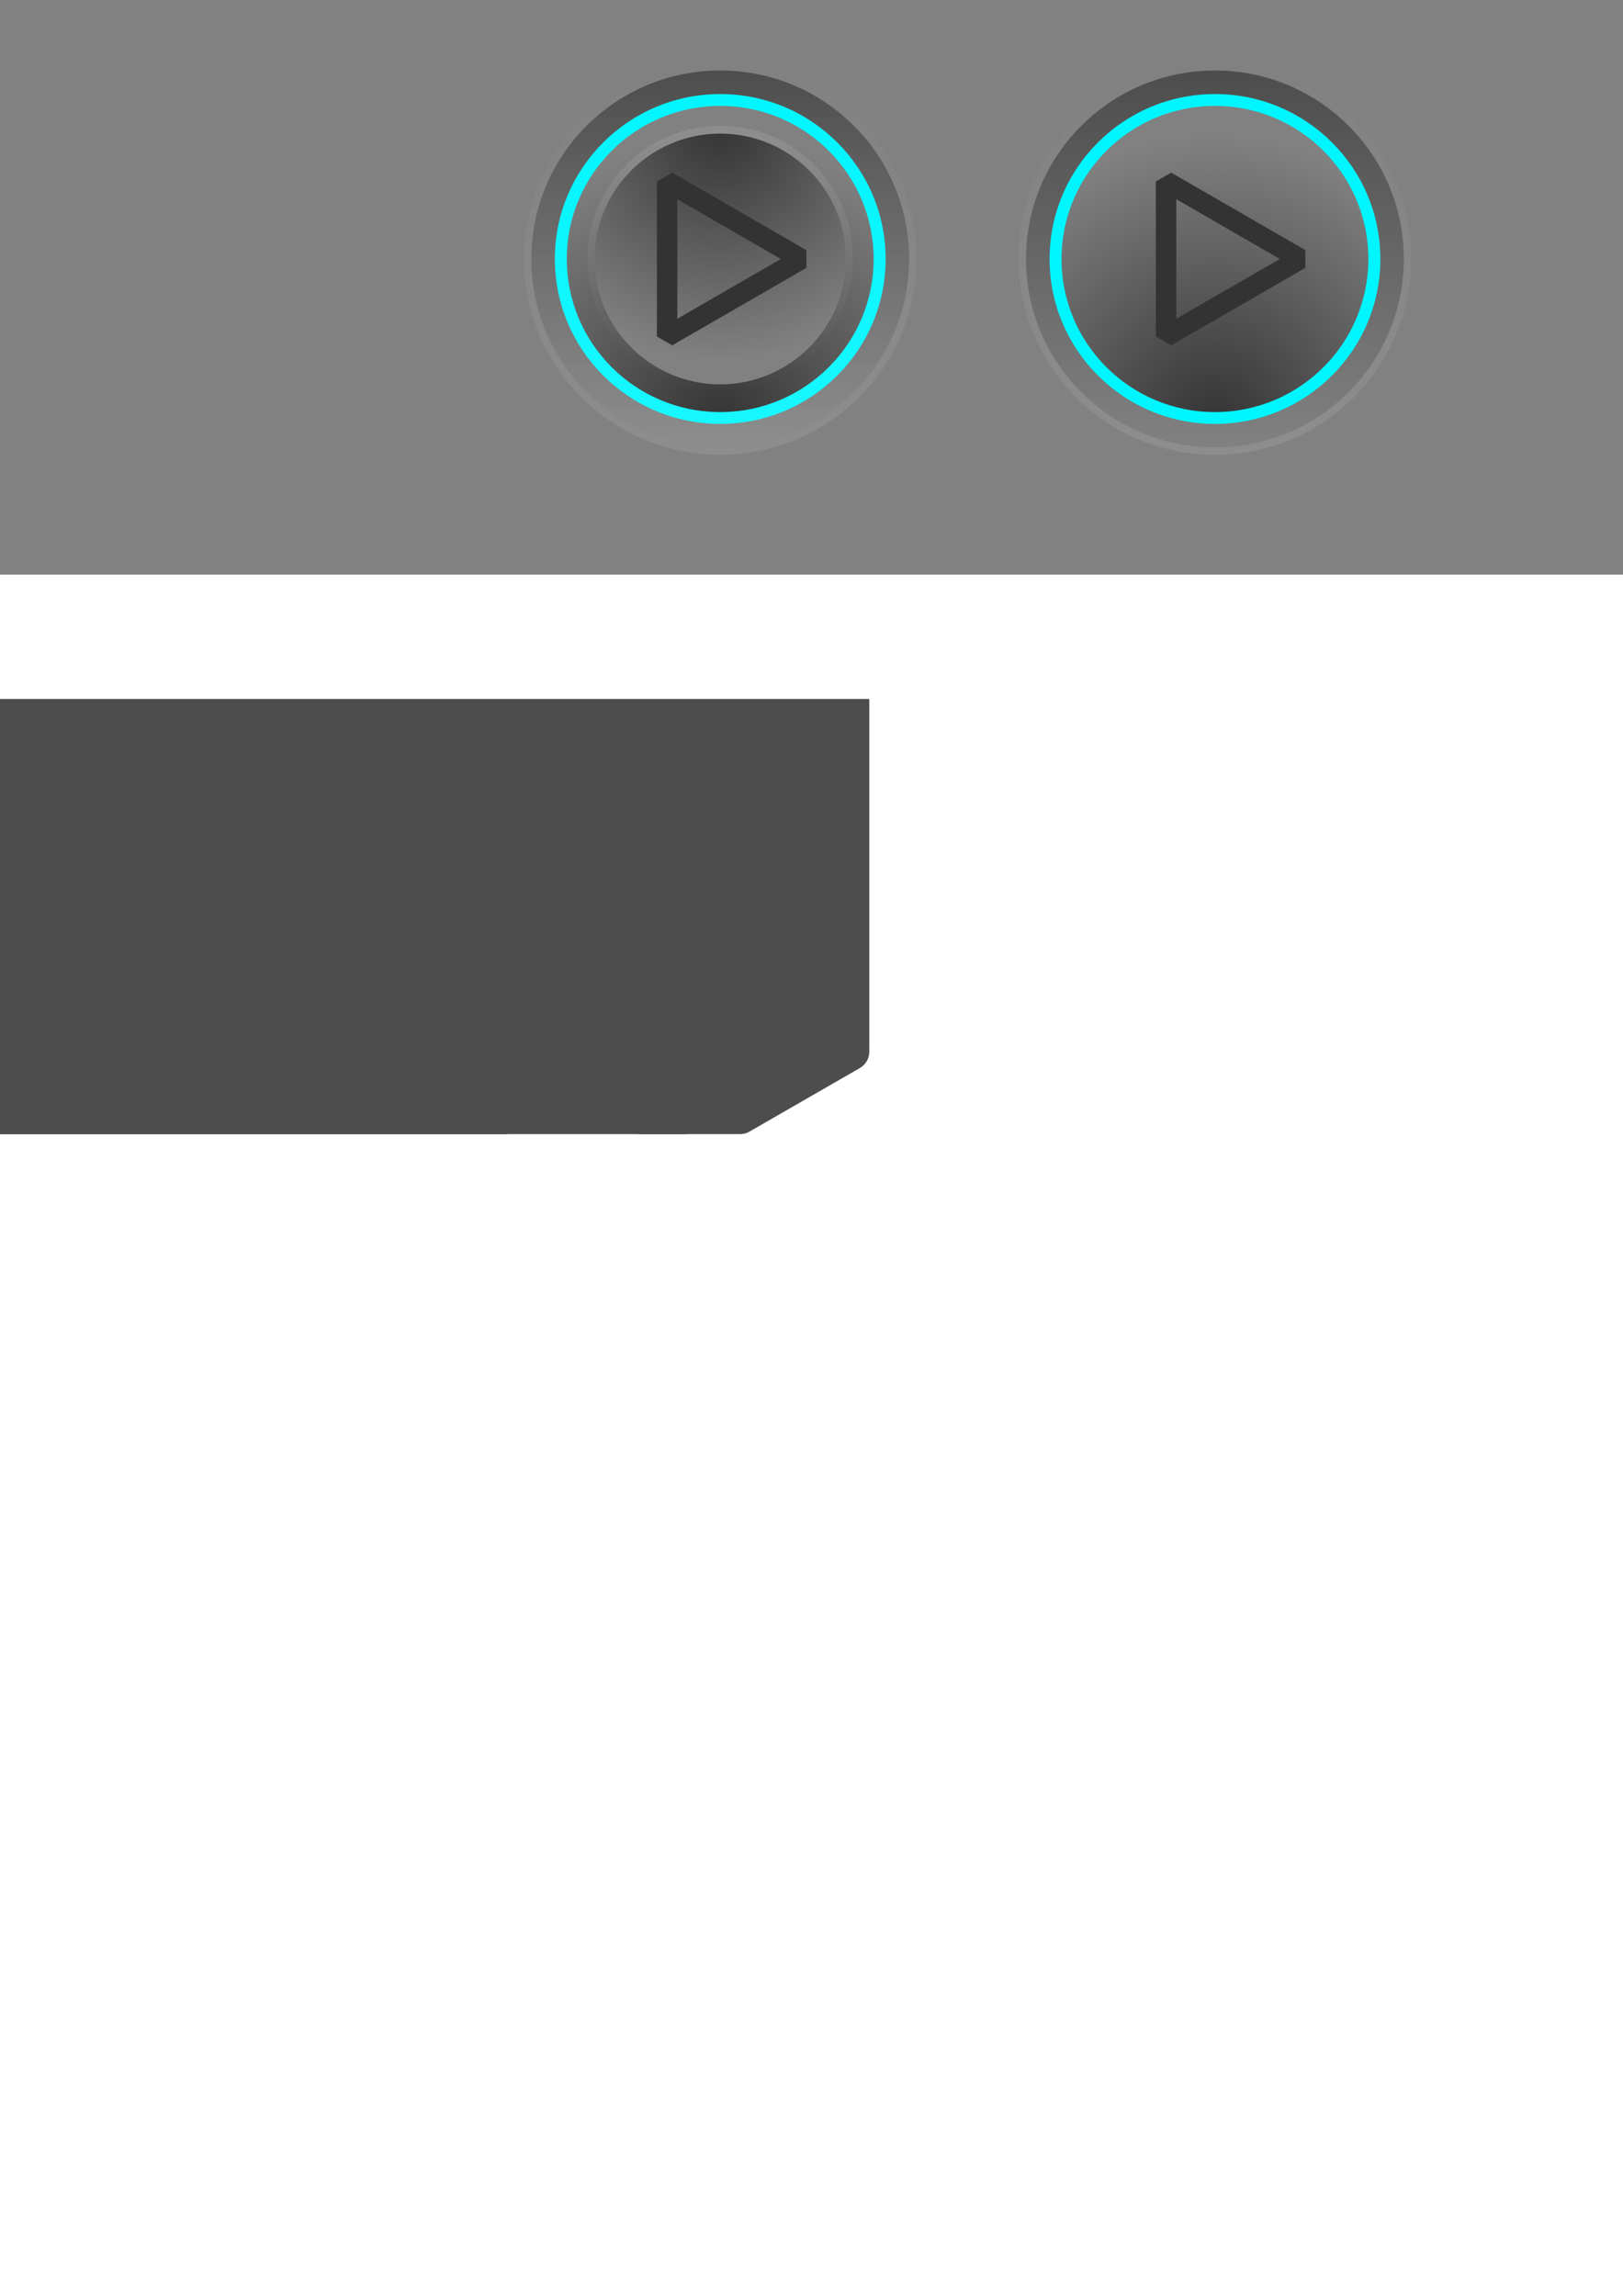 <?xml version="1.0" encoding="UTF-8" standalone="no"?>
<!-- Created with Inkscape (http://www.inkscape.org/) -->

<svg
   xmlns:dc="http://purl.org/dc/elements/1.1/"
   xmlns:cc="http://creativecommons.org/ns#"
   xmlns:rdf="http://www.w3.org/1999/02/22-rdf-syntax-ns#"
   xmlns:svg="http://www.w3.org/2000/svg"
   xmlns="http://www.w3.org/2000/svg"
   xmlns:xlink="http://www.w3.org/1999/xlink"
   xmlns:sodipodi="http://sodipodi.sourceforge.net/DTD/sodipodi-0.dtd"
   xmlns:inkscape="http://www.inkscape.org/namespaces/inkscape"
   width="793.701"
   height="1122.52"
   viewBox="0 0 210 297"
   version="1.1"
   id="svg8"
   inkscape:version="0.92.1 r15371"
   sodipodi:docname="art.svg">
  <defs
     id="defs2">
    <linearGradient
       inkscape:collect="always"
       id="linearGradient5486">
      <stop
         style="stop-color:#00f6ff;stop-opacity:1"
         offset="0"
         id="stop5482" />
      <stop
         style="stop-color:#47b6ba;stop-opacity:1"
         offset="1"
         id="stop5484" />
    </linearGradient>
    <linearGradient
       id="linearGradient5388"
       inkscape:collect="always">
      <stop
         id="stop5384"
         offset="0"
         style="stop-color:#333333;stop-opacity:1" />
      <stop
         id="stop5386"
         offset="1"
         style="stop-color:#818181;stop-opacity:1" />
    </linearGradient>
    <linearGradient
       inkscape:collect="always"
       id="linearGradient4938">
      <stop
         style="stop-color:#ffffff;stop-opacity:1;"
         offset="0"
         id="stop4934" />
      <stop
         style="stop-color:#ffffff;stop-opacity:0;"
         offset="1"
         id="stop4936" />
    </linearGradient>
    <linearGradient
       inkscape:collect="always"
       id="linearGradient4922">
      <stop
         style="stop-color:#818181;stop-opacity:1"
         offset="0"
         id="stop4918" />
      <stop
         style="stop-color:#4d4d4d;stop-opacity:1"
         offset="1"
         id="stop4920" />
    </linearGradient>
    <linearGradient
       inkscape:collect="always"
       id="linearGradient4860-3">
      <stop
         style="stop-color:#f2f2f2;stop-opacity:1;"
         offset="0"
         id="stop4856" />
      <stop
         style="stop-color:#f2f2f2;stop-opacity:0;"
         offset="1"
         id="stop4858" />
    </linearGradient>
    <linearGradient
       inkscape:collect="always"
       id="Button_top-7-5">
      <stop
         style="stop-color:#818181;stop-opacity:1;"
         offset="0"
         id="stop4811" />
      <stop
         style="stop-color:#818181;stop-opacity:0;"
         offset="1"
         id="stop4813" />
    </linearGradient>
    <filter
       inkscape:collect="always"
       style="color-interpolation-filters:sRGB"
       id="filter5316"
       x="-0.125"
       width="1.25"
       y="-0.115"
       height="1.231">
      <feGaussianBlur
         inkscape:collect="always"
         stdDeviation="0.895"
         id="feGaussianBlur5318" />
    </filter>
    <linearGradient
       inkscape:collect="always"
       xlink:href="#linearGradient4860-3"
       id="linearGradient4862"
       x1="-205.41"
       y1="20.353"
       x2="-188.67"
       y2="20.353"
       gradientUnits="userSpaceOnUse"
       gradientTransform="translate(17.149,-7.45)" />
    <linearGradient
       inkscape:collect="always"
       xlink:href="#Button_top-7-5"
       id="linearGradient4872"
       gradientUnits="userSpaceOnUse"
       x1="-87.049"
       y1="43"
       x2="-87.049"
       y2="16.542"
       gradientTransform="translate(-27.13,-18.415)" />
    <linearGradient
       inkscape:collect="always"
       xlink:href="#linearGradient4922"
       id="linearGradient4924"
       x1="-23.259"
       y1="33.443"
       x2="27.541"
       y2="33.443"
       gradientUnits="userSpaceOnUse"
       gradientTransform="matrix(0.96,0,0,0.962,-35.56,61.005)" />
    <linearGradient
       inkscape:collect="always"
       xlink:href="#linearGradient4938"
       id="linearGradient4940"
       x1="-53.873"
       y1="6.117"
       x2="-0.957"
       y2="6.117"
       gradientUnits="userSpaceOnUse"
       gradientTransform="matrix(0.96,0,0,0.962,-7.125,87.303)" />
    <filter
       inkscape:collect="always"
       style="color-interpolation-filters:sRGB"
       id="filter5374"
       x="-0.036"
       width="1.072"
       y="-0.036"
       height="1.072">
      <feGaussianBlur
         inkscape:collect="always"
         stdDeviation="0.635"
         id="feGaussianBlur5376" />
    </filter>
    <radialGradient
       inkscape:collect="always"
       xlink:href="#linearGradient5388"
       id="radialGradient5382"
       cx="50.142"
       cy="6.117"
       fx="50.142"
       fy="6.117"
       r="20.629"
       gradientUnits="userSpaceOnUse"
       gradientTransform="matrix(1.83,0,0,1.733,-36.48,82.586)" />
    <radialGradient
       inkscape:collect="always"
       xlink:href="#linearGradient5388"
       id="radialGradient5392"
       gradientUnits="userSpaceOnUse"
       gradientTransform="matrix(1.498,0,0,1.42,-90.817,84.505)"
       cx="50.142"
       cy="6.117"
       fx="50.142"
       fy="6.117"
       r="20.629" />
    <linearGradient
       inkscape:collect="always"
       xlink:href="#linearGradient4938"
       id="linearGradient5400"
       gradientUnits="userSpaceOnUse"
       x1="-53.873"
       y1="6.117"
       x2="-0.957"
       y2="6.117"
       gradientTransform="matrix(0.649,0,0,0.651,51.238,89.209)" />
    <linearGradient
       inkscape:collect="always"
       xlink:href="#linearGradient4938"
       id="linearGradient5420"
       gradientUnits="userSpaceOnUse"
       gradientTransform="matrix(0.96,0,0,0.962,-7.125,151.315)"
       x1="-53.873"
       y1="6.117"
       x2="-0.957"
       y2="6.117" />
    <linearGradient
       inkscape:collect="always"
       xlink:href="#linearGradient4922"
       id="linearGradient5422"
       gradientUnits="userSpaceOnUse"
       gradientTransform="matrix(0.96,0,0,0.962,-35.56,125.017)"
       x1="-23.259"
       y1="33.443"
       x2="27.541"
       y2="33.443" />
    <radialGradient
       inkscape:collect="always"
       xlink:href="#linearGradient5388"
       id="radialGradient5424"
       gradientUnits="userSpaceOnUse"
       gradientTransform="matrix(1.83,0,0,1.733,-36.48,146.598)"
       cx="50.142"
       cy="6.117"
       fx="50.142"
       fy="6.117"
       r="20.629" />
    <linearGradient
       inkscape:collect="always"
       xlink:href="#linearGradient4938"
       id="linearGradient5466"
       gradientUnits="userSpaceOnUse"
       gradientTransform="matrix(0.96,0,0,0.962,62.255,87.303)"
       x1="-53.873"
       y1="6.117"
       x2="-0.957"
       y2="6.117" />
    <linearGradient
       inkscape:collect="always"
       xlink:href="#linearGradient4922"
       id="linearGradient5468"
       gradientUnits="userSpaceOnUse"
       gradientTransform="matrix(0.96,0,0,0.962,33.819,61.005)"
       x1="-23.259"
       y1="33.443"
       x2="27.541"
       y2="33.443" />
    <radialGradient
       inkscape:collect="always"
       xlink:href="#linearGradient5388"
       id="radialGradient5470"
       gradientUnits="userSpaceOnUse"
       gradientTransform="matrix(1.83,0,0,1.733,-105.859,82.586)"
       cx="50.142"
       cy="6.117"
       fx="50.142"
       fy="6.117"
       r="20.629" />
    <linearGradient
       inkscape:collect="always"
       xlink:href="#linearGradient4938"
       id="linearGradient5472"
       gradientUnits="userSpaceOnUse"
       gradientTransform="matrix(0.649,0,0,0.651,-18.141,89.209)"
       x1="-53.873"
       y1="6.117"
       x2="-0.957"
       y2="6.117" />
    <radialGradient
       inkscape:collect="always"
       xlink:href="#linearGradient5388"
       id="radialGradient5474"
       gradientUnits="userSpaceOnUse"
       gradientTransform="matrix(1.498,0,0,1.42,-21.438,84.505)"
       cx="50.142"
       cy="6.117"
       fx="50.142"
       fy="6.117"
       r="20.629" />
    <linearGradient
       inkscape:collect="always"
       xlink:href="#linearGradient5486"
       id="linearGradient5488"
       x1="93.189"
       y1="-10.536"
       x2="93.189"
       y2="-61.336"
       gradientUnits="userSpaceOnUse" />
    <linearGradient
       inkscape:collect="always"
       xlink:href="#linearGradient4938"
       id="linearGradient5516"
       gradientUnits="userSpaceOnUse"
       gradientTransform="matrix(0.96,0,0,0.962,61.667,151.315)"
       x1="-53.873"
       y1="6.117"
       x2="-0.957"
       y2="6.117" />
    <linearGradient
       inkscape:collect="always"
       xlink:href="#linearGradient4922"
       id="linearGradient5518"
       gradientUnits="userSpaceOnUse"
       gradientTransform="matrix(0.96,0,0,0.962,33.231,125.017)"
       x1="-23.259"
       y1="33.443"
       x2="27.541"
       y2="33.443" />
    <radialGradient
       inkscape:collect="always"
       xlink:href="#linearGradient5388"
       id="radialGradient5520"
       gradientUnits="userSpaceOnUse"
       gradientTransform="matrix(1.83,0,0,1.733,-105.271,146.598)"
       cx="50.142"
       cy="6.117"
       fx="50.142"
       fy="6.117"
       r="20.629" />
    <clipPath
       clipPathUnits="userSpaceOnUse"
       id="clipPath5723">
      <path
         style="opacity:0.74;fill:#818181;fill-opacity:1;stroke:none;stroke-width:5.292;stroke-linecap:round;stroke-linejoin:round;stroke-miterlimit:2.5;stroke-dasharray:none;stroke-dashoffset:0;stroke-opacity:1;paint-order:normal"
         d="m 342.325,-467.704 v 137.964 h 188.855 v -137.964 z m 95.621,34.871 c 9.525,0 19.05,0.521 20.857,1.564 3.612,2.086 20.857,31.954 20.857,36.125 0,4.171 -17.244,34.039 -20.857,36.125 -3.612,2.086 -38.101,2.086 -41.713,0 -3.612,-2.086 -20.857,-31.954 -20.857,-36.125 0,-4.171 17.245,-34.039 20.857,-36.125 1.806,-1.043 11.331,-1.564 20.857,-1.564 z"
         id="path5725"
         inkscape:connector-curvature="0" />
    </clipPath>
    <filter
       inkscape:collect="always"
       style="color-interpolation-filters:sRGB"
       id="filter5903"
       x="-0.057"
       width="1.114"
       y="-0.063"
       height="1.126">
      <feGaussianBlur
         inkscape:collect="always"
         stdDeviation="1.985"
         id="feGaussianBlur5905" />
    </filter>
  </defs>
  <sodipodi:namedview
     id="base"
     pagecolor="#ffffff"
     bordercolor="#666666"
     borderopacity="1.0"
     inkscape:pageopacity="0.0"
     inkscape:pageshadow="2"
     inkscape:zoom="0.3327336"
     inkscape:cx="409.10641"
     inkscape:cy="1350.5287"
     inkscape:document-units="px"
     inkscape:current-layer="layer1"
     showgrid="false"
     units="px"
     showborder="false"
     inkscape:window-width="1920"
     inkscape:window-height="1016"
     inkscape:window-x="0"
     inkscape:window-y="27"
     inkscape:window-maximized="1"
     inkscape:snap-intersection-paths="true"
     inkscape:snap-smooth-nodes="true"
     inkscape:object-paths="true"
     showguides="true"
     inkscape:guide-bbox="true"
     inkscape:snap-midpoints="true"
     inkscape:object-nodes="true"
     inkscape:snap-nodes="true"
     inkscape:snap-global="true">
    <sodipodi:guide
       position="-131.895,150.283"
       orientation="0,1"
       id="guide5676"
       inkscape:locked="false" />
    <sodipodi:guide
       position="-267.229,127.265"
       orientation="0,1"
       id="guide4737"
       inkscape:locked="false" />
    <sodipodi:guide
       position="-230.793,41.54"
       orientation="0,1"
       id="guide4775"
       inkscape:locked="false" />
  </sodipodi:namedview>
  <g
     inkscape:label="Capa 1"
     inkscape:groupmode="layer"
     id="layer1">
    <rect
       style="opacity:1;fill:#818181;fill-opacity:1;stroke:none;stroke-width:7.13;stroke-linecap:round;stroke-linejoin:miter;stroke-miterlimit:2.5;stroke-dasharray:none;stroke-dashoffset:0;stroke-opacity:1;paint-order:normal"
       id="rect4926"
       width="511.572"
       height="529.195"
       x="-2.367"
       y="-454.861" />
    <circle
       style="opacity:1;fill:#4d4d4d;fill-opacity:1;stroke:none;stroke-width:1.512;stroke-linecap:round;stroke-linejoin:round;stroke-miterlimit:2.5;stroke-dasharray:none;stroke-dashoffset:0;stroke-opacity:1;paint-order:normal"
       id="circle4874"
       cx="-213.521"
       cy="41.392"
       r="15.119" />
    <path
       style="opacity:1;fill:#4d4d4d;fill-opacity:1;stroke:#4d4d4d;stroke-width:4.859;stroke-linecap:round;stroke-linejoin:round;stroke-miterlimit:2.5;stroke-dasharray:none;stroke-dashoffset:0;stroke-opacity:1;paint-order:normal"
       d="m -49.902,92.852 -14.284,8.225 v 23.845 l 20.705,11.922 20.706,-11.922 v -23.845 l -14.284,-8.225 z"
       id="path5698"
       inkscape:connector-curvature="0" />
    <path
       sodipodi:type="star"
       style="opacity:1;fill:#4d4d4d;fill-opacity:1;stroke:#4d4d4d;stroke-width:4.887;stroke-linecap:round;stroke-linejoin:round;stroke-miterlimit:2.5;stroke-dasharray:none;stroke-dashoffset:0;stroke-opacity:1;paint-order:normal"
       id="path5704"
       sodipodi:sides="6"
       sodipodi:cx="-146.12141"
       sodipodi:cy="117.9469"
       sodipodi:r1="24.014631"
       sodipodi:r2="20.797283"
       sodipodi:arg1="-2.0943951"
       sodipodi:arg2="-1.5707963"
       inkscape:flatsided="true"
       inkscape:rounded="0"
       inkscape:randomized="0"
       d="m -158.129,97.15 24.015,0 12.007,20.797 -12.007,20.797 -24.015,0 -12.007,-20.797 z"
       inkscape:transform-center-y="-7.5807109e-06"
       transform="matrix(0.862,0.496,-0.498,0.86,273.995,91.348)"
       inkscape:export-filename="/home/dbdev42/Projects/p0001/godot/art/button_background.png"
       inkscape:export-xdpi="96"
       inkscape:export-ydpi="96" />
    <rect
       style="opacity:1;fill:#4d4d4d;fill-opacity:1;stroke:#4d4d4d;stroke-width:0;stroke-linecap:round;stroke-linejoin:miter;stroke-miterlimit:2.5;stroke-dasharray:none;stroke-dashoffset:0;stroke-opacity:1;paint-order:markers stroke fill"
       id="rect5706"
       width="132.292"
       height="56.246"
       x="-43.481"
       y="90.471"
       inkscape:export-filename="/home/dbdev42/Projects/p0001/godot/art/button_background.png"
       inkscape:export-xdpi="96"
       inkscape:export-ydpi="96" />
    <rect
       inkscape:export-ydpi="96"
       inkscape:export-xdpi="96"
       inkscape:export-filename="/home/dbdev42/Projects/p0001/godot/art/button_background.png"
       y="102.497"
       x="-66.615"
       height="44.22"
       width="132.279"
       id="rect4618"
       style="opacity:1;fill:#4d4d4d;fill-opacity:1;stroke:#4d4d4d;stroke-width:0;stroke-linecap:round;stroke-linejoin:miter;stroke-miterlimit:2.5;stroke-dasharray:none;stroke-dashoffset:0;stroke-opacity:1;paint-order:markers stroke fill" />
    <path
       inkscape:connector-curvature="0"
       id="path4620"
       d="m 95.761,144.287 14.284,-8.225 v -23.845 l -20.705,-11.922 -20.706,11.922 -2e-6,23.845 14.284,8.225 z"
       style="opacity:1;fill:#4d4d4d;fill-opacity:1;stroke:#4d4d4d;stroke-width:4.859;stroke-linecap:round;stroke-linejoin:round;stroke-miterlimit:2.5;stroke-dasharray:none;stroke-dashoffset:0;stroke-opacity:1;paint-order:normal"
       inkscape:transform-center-x="14.780004"
       inkscape:transform-center-y="11.247489" />
    <rect
       style="opacity:1;fill:#4d4d4d;fill-opacity:1;stroke:#4d4d4d;stroke-width:0;stroke-linecap:round;stroke-linejoin:miter;stroke-miterlimit:2.5;stroke-dasharray:none;stroke-dashoffset:0;stroke-opacity:1;paint-order:markers stroke fill"
       id="rect4622"
       width="162.985"
       height="44.038"
       x="-50.508"
       y="90.423"
       inkscape:export-filename="/home/dbdev42/Projects/p0001/godot/art/button_background.png"
       inkscape:export-xdpi="96"
       inkscape:export-ydpi="96" />
    <path
       sodipodi:type="star"
       style="opacity:1;fill:#818181;fill-opacity:1;stroke:#dbdbdb;stroke-width:4.887;stroke-linecap:round;stroke-linejoin:round;stroke-miterlimit:2.5;stroke-dasharray:none;stroke-dashoffset:0;stroke-opacity:1;paint-order:normal"
       id="path5660"
       sodipodi:sides="6"
       sodipodi:cx="-146.12141"
       sodipodi:cy="117.9469"
       sodipodi:r1="24.014631"
       sodipodi:r2="20.797283"
       sodipodi:arg1="-2.0943951"
       sodipodi:arg2="-1.5707963"
       inkscape:flatsided="true"
       inkscape:rounded="0"
       inkscape:randomized="0"
       d="m -158.129,97.15 24.015,0 12.007,20.797 -12.007,20.797 -24.015,0 -12.007,-20.797 z"
       inkscape:transform-center-y="-7.5807109e-06"
       transform="matrix(0.862,0.496,-0.498,0.86,52.804,93.994)"
       inkscape:export-filename="/home/dbdev42/Projects/p0001/godot/art/play_button.png"
       inkscape:export-xdpi="96"
       inkscape:export-ydpi="96" />
    <path
       transform="matrix(0.862,0.496,-0.498,0.86,52.804,92.406)"
       inkscape:transform-center-y="-7.5807109e-06"
       d="m -158.129,97.15 24.015,0 12.007,20.797 -12.007,20.797 -24.015,0 -12.007,-20.797 z"
       inkscape:randomized="0"
       inkscape:rounded="0"
       inkscape:flatsided="true"
       sodipodi:arg2="-1.5707963"
       sodipodi:arg1="-2.0943951"
       sodipodi:r2="20.797283"
       sodipodi:r1="24.014631"
       sodipodi:cy="117.9469"
       sodipodi:cx="-146.12141"
       sodipodi:sides="6"
       id="path5656"
       style="opacity:1;fill:#00f6ff;fill-opacity:1;stroke:#00f6ff;stroke-width:4.887;stroke-linecap:round;stroke-linejoin:round;stroke-miterlimit:2.5;stroke-dasharray:none;stroke-dashoffset:0;stroke-opacity:1;paint-order:normal"
       sodipodi:type="star"
       inkscape:export-filename="/home/dbdev42/Projects/p0001/godot/art/play_button.png"
       inkscape:export-xdpi="96"
       inkscape:export-ydpi="96" />
    <path
       sodipodi:type="star"
       style="opacity:1;fill:#818181;fill-opacity:1;stroke:#00f6ff;stroke-width:4.887;stroke-linecap:round;stroke-linejoin:round;stroke-miterlimit:2.5;stroke-dasharray:none;stroke-dashoffset:0;stroke-opacity:0.466;paint-order:normal"
       id="path4506"
       sodipodi:sides="6"
       sodipodi:cx="-146.12141"
       sodipodi:cy="117.9469"
       sodipodi:r1="24.014631"
       sodipodi:r2="20.797283"
       sodipodi:arg1="-2.0943951"
       sodipodi:arg2="-1.5707963"
       inkscape:flatsided="true"
       inkscape:rounded="0"
       inkscape:randomized="0"
       d="m -158.129,97.15 24.015,0 12.007,20.797 -12.007,20.797 -24.015,0 -12.007,-20.797 z"
       inkscape:transform-center-y="-7.5807109e-06"
       transform="matrix(0.862,0.496,-0.498,0.86,52.804,92.406)"
       inkscape:export-filename="/home/dbdev42/Projects/p0001/godot/art/play_button.png"
       inkscape:export-xdpi="96"
       inkscape:export-ydpi="96" />
    <path
       style="opacity:1;fill:#818181;fill-opacity:1;stroke:none;stroke-width:2.423;stroke-linecap:round;stroke-linejoin:round;stroke-miterlimit:2.5;stroke-dasharray:none;stroke-dashoffset:0;stroke-opacity:1;paint-order:normal"
       d="m -103.426,65.725 v 23.812 l 10.311,-5.953 V 71.678 Z"
       id="path4524"
       inkscape:connector-curvature="0"
       inkscape:export-filename="/home/dbdev42/Projects/p0001/godot/art/button_right_end.png"
       inkscape:export-xdpi="96"
       inkscape:export-ydpi="96" />
    <rect
       style="opacity:1;fill:#818181;fill-opacity:1;stroke:none;stroke-width:5.292;stroke-linecap:round;stroke-linejoin:round;stroke-miterlimit:2.5;stroke-dasharray:none;stroke-dashoffset:0;stroke-opacity:1;paint-order:normal"
       id="rect4536"
       width="13.229"
       height="13.229"
       x="-179.255"
       y="61.918" />
    <path
       id="path4538"
       d="m -103.426,89.537 v -23.812 l -10.312,5.953 v 11.906 z"
       style="opacity:1;fill:#818181;fill-opacity:1;stroke:none;stroke-width:2.423;stroke-linecap:round;stroke-linejoin:round;stroke-miterlimit:2.5;stroke-dasharray:none;stroke-dashoffset:0;stroke-opacity:1;paint-order:normal"
       inkscape:connector-curvature="0" />
    <rect
       style="opacity:1;fill:#47b6ba;fill-opacity:1;stroke:none;stroke-width:5.292;stroke-linecap:round;stroke-linejoin:round;stroke-miterlimit:2.5;stroke-dasharray:none;stroke-dashoffset:0;stroke-opacity:1;paint-order:normal"
       id="rect4550"
       width="13.229"
       height="13.229"
       x="-152.797"
       y="61.918" />
    <rect
       y="61.918"
       x="-139.568"
       height="13.229"
       width="13.229"
       id="rect4582"
       style="opacity:1;fill:#f2f2f2;fill-opacity:1;stroke:none;stroke-width:5.292;stroke-linecap:round;stroke-linejoin:round;stroke-miterlimit:2.5;stroke-dasharray:none;stroke-dashoffset:0;stroke-opacity:1;paint-order:normal" />
    <rect
       y="61.918"
       x="-166.026"
       height="13.229"
       width="13.229"
       id="rect4584"
       style="opacity:1;fill:#00f6ff;fill-opacity:1;stroke:none;stroke-width:5.292;stroke-linecap:round;stroke-linejoin:round;stroke-miterlimit:2.5;stroke-dasharray:none;stroke-dashoffset:0;stroke-opacity:1;paint-order:normal" />
    <path
       sodipodi:type="star"
       style="opacity:1;fill:#00f6ff;fill-opacity:0.976;stroke:none;stroke-width:5.524;stroke-linecap:round;stroke-linejoin:round;stroke-miterlimit:2.5;stroke-dasharray:none;stroke-dashoffset:0;stroke-opacity:1;paint-order:normal;filter:url(#filter5316)"
       id="path4586"
       sodipodi:sides="3"
       sodipodi:cx="-77.731972"
       sodipodi:cy="79.277428"
       sodipodi:r1="10.665375"
       sodipodi:r2="5.3326874"
       sodipodi:arg1="0"
       sodipodi:arg2="1.0471976"
       inkscape:flatsided="true"
       inkscape:rounded="0.1"
       inkscape:randomized="0"
       d="m -67.067,79.277 c 0,1.847 -14.398,10.16 -15.998,9.236 -1.6,-0.924 -1.6,-17.549 0,-18.473 1.6,-0.924 15.998,7.389 15.998,9.236 z"
       inkscape:transform-center-x="-2.7709722"
       inkscape:transform-center-y="-2.5323984e-06"
       transform="matrix(1.039,0,0,1.039,8.785,-6.051)" />
    <path
       inkscape:transform-center-y="-1.047246e-06"
       inkscape:transform-center-x="-2.5543358"
       d="m -61.612,76.337 c 0,1.77 -13.793,9.733 -15.326,8.848 -1.533,-0.885 -1.533,-16.812 0,-17.697 1.533,-0.885 15.326,7.079 15.326,8.848 z"
       inkscape:randomized="0"
       inkscape:rounded="0.1"
       inkscape:flatsided="true"
       sodipodi:arg2="1.0471976"
       sodipodi:arg1="0"
       sodipodi:r2="5.1086683"
       sodipodi:r1="10.217337"
       sodipodi:cy="76.33749"
       sodipodi:cx="-71.829589"
       sodipodi:sides="3"
       id="path4554"
       style="opacity:1;fill:#f2f2f2;fill-opacity:1;stroke:#818181;stroke-width:0.265;stroke-linecap:round;stroke-linejoin:round;stroke-miterlimit:2.5;stroke-dasharray:none;stroke-dashoffset:0;stroke-opacity:1;paint-order:normal"
       sodipodi:type="star" />
    <circle
       r="13.229"
       cy="121.285"
       cx="-131.895"
       id="circle5648"
       style="opacity:0.735;fill:#818181;fill-opacity:1;stroke:#00f6ff;stroke-width:0.265;stroke-linecap:round;stroke-linejoin:round;stroke-miterlimit:2.5;stroke-dasharray:none;stroke-dashoffset:0;stroke-opacity:0.467;paint-order:normal"
       inkscape:export-filename="/home/dbdev42/Projects/p0001/godot/art/play_button.png"
       inkscape:export-xdpi="96"
       inkscape:export-ydpi="96" />
    <path
       transform="matrix(1.039,0,0,1.039,-51.143,38.896)"
       inkscape:transform-center-y="-2.5323984e-06"
       inkscape:transform-center-x="-2.7709722"
       d="m -67.067,79.277 c 0,1.847 -14.398,10.16 -15.998,9.236 -1.6,-0.924 -1.6,-17.549 0,-18.473 1.6,-0.924 15.998,7.389 15.998,9.236 z"
       inkscape:randomized="0"
       inkscape:rounded="0.1"
       inkscape:flatsided="true"
       sodipodi:arg2="1.0471976"
       sodipodi:arg1="0"
       sodipodi:r2="5.3326874"
       sodipodi:r1="10.665375"
       sodipodi:cy="79.277428"
       sodipodi:cx="-77.731972"
       sodipodi:sides="3"
       id="path5650"
       style="opacity:1;fill:#00f6ff;fill-opacity:0.976;stroke:none;stroke-width:5.524;stroke-linecap:round;stroke-linejoin:round;stroke-miterlimit:2.5;stroke-dasharray:none;stroke-dashoffset:0;stroke-opacity:1;paint-order:normal;filter:url(#filter5316)"
       sodipodi:type="star"
       inkscape:export-filename="/home/dbdev42/Projects/p0001/godot/art/play_button.png"
       inkscape:export-xdpi="96"
       inkscape:export-ydpi="96" />
    <path
       sodipodi:type="star"
       style="opacity:1;fill:#f2f2f2;fill-opacity:1;stroke:#818181;stroke-width:0.265;stroke-linecap:round;stroke-linejoin:round;stroke-miterlimit:2.5;stroke-dasharray:none;stroke-dashoffset:0;stroke-opacity:1;paint-order:normal"
       id="path5652"
       sodipodi:sides="3"
       sodipodi:cx="-131.75775"
       sodipodi:cy="121.28465"
       sodipodi:r1="10.217337"
       sodipodi:r2="5.1086683"
       sodipodi:arg1="0"
       sodipodi:arg2="1.0471976"
       inkscape:flatsided="true"
       inkscape:rounded="0.1"
       inkscape:randomized="0"
       d="m -121.54,121.285 c 0,1.77 -13.793,9.733 -15.326,8.848 -1.533,-0.885 -1.533,-16.812 0,-17.697 1.533,-0.885 15.326,7.079 15.326,8.848 z"
       inkscape:transform-center-x="-2.5543358"
       inkscape:transform-center-y="-1.047246e-06"
       inkscape:export-filename="/home/dbdev42/Projects/p0001/godot/art/play_button.png"
       inkscape:export-xdpi="96"
       inkscape:export-ydpi="96" />
    <path
       inkscape:export-ydpi="96"
       inkscape:export-xdpi="96"
       inkscape:export-filename="/home/dbdev42/Projects/p0001/godot/art/play_button_pressed.png"
       transform="matrix(0.862,0.496,-0.498,0.86,-2.891,93.994)"
       inkscape:transform-center-y="-7.5807109e-06"
       d="m -158.129,97.15 24.015,0 12.007,20.797 -12.007,20.797 -24.015,0 -12.007,-20.797 z"
       inkscape:randomized="0"
       inkscape:rounded="0"
       inkscape:flatsided="true"
       sodipodi:arg2="-1.5707963"
       sodipodi:arg1="-2.0943951"
       sodipodi:r2="20.797283"
       sodipodi:r1="24.014631"
       sodipodi:cy="117.9469"
       sodipodi:cx="-146.12141"
       sodipodi:sides="6"
       id="path5678"
       style="opacity:1;fill:#818181;fill-opacity:1;stroke:#00f6ff;stroke-width:4.887;stroke-linecap:round;stroke-linejoin:round;stroke-miterlimit:2.5;stroke-dasharray:none;stroke-dashoffset:0;stroke-opacity:1;paint-order:normal"
       sodipodi:type="star" />
    <path
       inkscape:export-ydpi="96"
       inkscape:export-xdpi="96"
       inkscape:export-filename="/home/dbdev42/Projects/p0001/godot/art/play_button_pressed.png"
       sodipodi:type="star"
       style="opacity:1;fill:#00f6ff;fill-opacity:1;stroke:#00f6ff;stroke-width:4.887;stroke-linecap:round;stroke-linejoin:round;stroke-miterlimit:2.5;stroke-dasharray:none;stroke-dashoffset:0;stroke-opacity:0.004;paint-order:normal"
       id="path5680"
       sodipodi:sides="6"
       sodipodi:cx="-146.12141"
       sodipodi:cy="117.9469"
       sodipodi:r1="24.014631"
       sodipodi:r2="20.797283"
       sodipodi:arg1="-2.0943951"
       sodipodi:arg2="-1.5707963"
       inkscape:flatsided="true"
       inkscape:rounded="0"
       inkscape:randomized="0"
       d="m -158.129,97.15 24.015,0 12.007,20.797 -12.007,20.797 -24.015,0 -12.007,-20.797 z"
       inkscape:transform-center-y="-7.5807109e-06"
       transform="matrix(0.862,0.496,-0.498,0.86,-2.891,92.406)" />
    <path
       inkscape:export-ydpi="96"
       inkscape:export-xdpi="96"
       inkscape:export-filename="/home/dbdev42/Projects/p0001/godot/art/play_button_pressed.png"
       transform="matrix(0.862,0.496,-0.498,0.86,-2.891,93.994)"
       inkscape:transform-center-y="-7.5807109e-06"
       d="m -158.129,97.15 24.015,0 12.007,20.797 -12.007,20.797 -24.015,0 -12.007,-20.797 z"
       inkscape:randomized="0"
       inkscape:rounded="0"
       inkscape:flatsided="true"
       sodipodi:arg2="-1.5707963"
       sodipodi:arg1="-2.0943951"
       sodipodi:r2="20.797283"
       sodipodi:r1="24.014631"
       sodipodi:cy="117.9469"
       sodipodi:cx="-146.12141"
       sodipodi:sides="6"
       id="path5682"
       style="opacity:1;fill:#818181;fill-opacity:1;stroke:#00f6ff;stroke-width:4.887;stroke-linecap:round;stroke-linejoin:round;stroke-miterlimit:2.5;stroke-dasharray:none;stroke-dashoffset:0;stroke-opacity:0.466;paint-order:normal"
       sodipodi:type="star" />
    <circle
       inkscape:export-ydpi="96"
       inkscape:export-xdpi="96"
       inkscape:export-filename="/home/dbdev42/Projects/p0001/godot/art/play_button_pressed.png"
       style="opacity:0.735;fill:#818181;fill-opacity:1;stroke:#00f6ff;stroke-width:0.265;stroke-linecap:round;stroke-linejoin:round;stroke-miterlimit:2.5;stroke-dasharray:none;stroke-dashoffset:0;stroke-opacity:0.467;paint-order:normal"
       id="circle5684"
       cx="-187.59"
       cy="122.872"
       r="13.229" />
    <path
       inkscape:export-ydpi="96"
       inkscape:export-xdpi="96"
       inkscape:export-filename="/home/dbdev42/Projects/p0001/godot/art/play_button_pressed.png"
       sodipodi:type="star"
       style="opacity:1;fill:#00f6ff;fill-opacity:0.976;stroke:none;stroke-width:5.524;stroke-linecap:round;stroke-linejoin:round;stroke-miterlimit:2.5;stroke-dasharray:none;stroke-dashoffset:0;stroke-opacity:1;paint-order:normal;filter:url(#filter5316)"
       id="path5686"
       sodipodi:sides="3"
       sodipodi:cx="-77.731972"
       sodipodi:cy="79.277428"
       sodipodi:r1="10.665375"
       sodipodi:r2="5.3326874"
       sodipodi:arg1="0"
       sodipodi:arg2="1.0471976"
       inkscape:flatsided="true"
       inkscape:rounded="0.1"
       inkscape:randomized="0"
       d="m -67.067,79.277 c 0,1.847 -14.398,10.16 -15.998,9.236 -1.6,-0.924 -1.6,-17.549 0,-18.473 1.6,-0.924 15.998,7.389 15.998,9.236 z"
       inkscape:transform-center-x="-2.7709722"
       inkscape:transform-center-y="-2.5323984e-06"
       transform="matrix(1.039,0,0,1.039,-106.838,40.484)" />
    <path
       inkscape:export-ydpi="96"
       inkscape:export-xdpi="96"
       inkscape:export-filename="/home/dbdev42/Projects/p0001/godot/art/play_button_pressed.png"
       inkscape:transform-center-y="-1.047246e-06"
       inkscape:transform-center-x="-2.5543358"
       d="m -177.235,122.872 c 0,1.77 -13.793,9.733 -15.326,8.848 -1.533,-0.885 -1.533,-16.812 0,-17.697 1.533,-0.885 15.326,7.079 15.326,8.848 z"
       inkscape:randomized="0"
       inkscape:rounded="0.1"
       inkscape:flatsided="true"
       sodipodi:arg2="1.0471976"
       sodipodi:arg1="0"
       sodipodi:r2="5.1086683"
       sodipodi:r1="10.217337"
       sodipodi:cy="122.87215"
       sodipodi:cx="-187.45255"
       sodipodi:sides="3"
       id="path5688"
       style="opacity:1;fill:#f2f2f2;fill-opacity:1;stroke:#818181;stroke-width:0.265;stroke-linecap:round;stroke-linejoin:round;stroke-miterlimit:2.5;stroke-dasharray:none;stroke-dashoffset:0;stroke-opacity:1;paint-order:normal"
       sodipodi:type="star" />
    <rect
       y="61.918"
       x="-192.484"
       height="13.229"
       width="13.229"
       id="rect5700"
       style="opacity:1;fill:#4d4d4d;fill-opacity:1;stroke:none;stroke-width:5.292;stroke-linecap:round;stroke-linejoin:round;stroke-miterlimit:2.5;stroke-dasharray:none;stroke-dashoffset:0;stroke-opacity:1;paint-order:normal"
       inkscape:export-filename="/home/dbdev42/Projects/p0001/godot/art/button_background_color.png"
       inkscape:export-xdpi="96"
       inkscape:export-ydpi="96" />
    <path
       style="opacity:1;fill:none;fill-opacity:0.478;stroke:none;stroke-width:18.898;stroke-linecap:round;stroke-linejoin:miter;stroke-miterlimit:2.5;stroke-dasharray:453.543, 453.543;stroke-dashoffset:0;stroke-opacity:0.466;paint-order:normal"
       d="M -768.207 691.068 L -768.207 640.539 C -768.207 637.215 -767.315 634.539 -766.207 634.539 L -766.207 634.539 L -555.207 634.539 C -554.099 634.539 -553.207 637.215 -553.207 640.539 L -553.207 691.068 "
       id="path4695"
       transform="scale(0.265)" />
    <path
       style="opacity:1;fill:none;fill-opacity:0.478;stroke:none;stroke-width:18.898;stroke-linecap:round;stroke-linejoin:miter;stroke-miterlimit:2.5;stroke-dasharray:453.543, 453.543;stroke-dashoffset:0;stroke-opacity:0.466;paint-order:normal"
       d="M -553.207 857.525 L -553.207 954.539 C -553.207 957.863 -554.099 960.539 -555.207 960.539 L -766.207 960.539 C -767.315 960.539 -768.207 957.863 -768.207 954.539 L -768.207 857.525 "
       id="path4691"
       transform="scale(0.265)" />
    <g
       id="g4712"
       transform="translate(84.953,-13.108)"
       inkscape:export-filename="/home/dbdev42/Projects/p0001/godot/art/button_background_left_slim.png"
       inkscape:export-xdpi="96"
       inkscape:export-ydpi="96">
      <path
         style="opacity:1;fill:#4d4d4d;fill-opacity:1;stroke:#4d4d4d;stroke-width:4.859;stroke-linecap:round;stroke-linejoin:round;stroke-miterlimit:2.5;stroke-dasharray:none;stroke-dashoffset:0;stroke-opacity:1;paint-order:normal"
         d="m -235.005,185.274 h -6.421 v 0 l -14.284,8.225 v 23.845 l 20.705,11.922"
         id="path4706"
         inkscape:connector-curvature="0" />
      <rect
         style="opacity:1;fill:#4d4d4d;fill-opacity:1;stroke:none;stroke-width:2.567;stroke-linecap:round;stroke-linejoin:miter;stroke-miterlimit:2.5;stroke-dasharray:61.615, 61.615;stroke-dashoffset:0;stroke-opacity:0.466;paint-order:normal"
         id="rect4708"
         width="15.346"
         height="64.823"
         x="-238.995"
         y="182.844" />
      <rect
         style="opacity:1;fill:#4d4d4d;fill-opacity:1;stroke:none;stroke-width:5.246;stroke-linecap:round;stroke-linejoin:miter;stroke-miterlimit:2.5;stroke-dasharray:125.903, 125.903;stroke-dashoffset:0;stroke-opacity:0.466;paint-order:normal"
         id="rect4710"
         width="26.817"
         height="42.292"
         x="-258.139"
         y="205.375" />
    </g>
    <g
       id="g4735"
       transform="translate(-6.879,-13.108)"
       inkscape:export-filename="/home/dbdev42/Projects/p0001/godot/art/button_background_left_wide.png"
       inkscape:export-xdpi="96"
       inkscape:export-ydpi="96">
      <g
         id="g4704">
        <path
           style="opacity:1;fill:#4d4d4d;fill-opacity:1;stroke:#4d4d4d;stroke-width:4.859;stroke-linecap:round;stroke-linejoin:round;stroke-miterlimit:2.5;stroke-dasharray:none;stroke-dashoffset:0;stroke-opacity:1;paint-order:normal"
           d="m -235.005,185.274 h -6.421 v 0 l -14.284,8.225 v 23.845 l 20.705,11.922"
           id="path4652"
           inkscape:connector-curvature="0" />
        <rect
           style="opacity:1;fill:#4d4d4d;fill-opacity:1;stroke:none;stroke-width:2.567;stroke-linecap:round;stroke-linejoin:miter;stroke-miterlimit:2.5;stroke-dasharray:61.615, 61.615;stroke-dashoffset:0;stroke-opacity:0.466;paint-order:normal"
           id="rect4697"
           width="15.346"
           height="64.823"
           x="-238.995"
           y="182.844" />
        <rect
           style="opacity:1;fill:#4d4d4d;fill-opacity:1;stroke:none;stroke-width:5.246;stroke-linecap:round;stroke-linejoin:miter;stroke-miterlimit:2.5;stroke-dasharray:125.903, 125.903;stroke-dashoffset:0;stroke-opacity:0.466;paint-order:normal"
           id="rect4699"
           width="26.817"
           height="42.292"
           x="-258.139"
           y="205.375" />
      </g>
      <rect
         y="182.844"
         x="-223.65"
         height="64.823"
         width="34.396"
         id="rect4718"
         style="opacity:1;fill:#4d4d4d;fill-opacity:1;stroke:none;stroke-width:2.637;stroke-linecap:round;stroke-linejoin:miter;stroke-miterlimit:2.5;stroke-dasharray:63.296, 63.296;stroke-dashoffset:0;stroke-opacity:1;paint-order:normal" />
      <rect
         style="opacity:1;fill:#4d4d4d;fill-opacity:1;stroke:none;stroke-width:2.637;stroke-linecap:round;stroke-linejoin:miter;stroke-miterlimit:2.5;stroke-dasharray:63.296, 63.296;stroke-dashoffset:0;stroke-opacity:1;paint-order:normal"
         id="rect4727"
         width="34.396"
         height="64.823"
         x="-239.525"
         y="182.844" />
    </g>
    <g
       transform="rotate(180,-129.362,251.563)"
       id="g4745"
       inkscape:export-filename="/home/dbdev42/Projects/p0001/godot/art/button_background_1000.png"
       inkscape:export-xdpi="96"
       inkscape:export-ydpi="96">
      <path
         inkscape:connector-curvature="0"
         id="path4739"
         d="m -235.005,185.274 h -6.421 v 0 l -14.284,8.225 v 23.845 l 20.705,11.922"
         style="opacity:1;fill:#4d4d4d;fill-opacity:1;stroke:#4d4d4d;stroke-width:4.859;stroke-linecap:round;stroke-linejoin:round;stroke-miterlimit:2.5;stroke-dasharray:none;stroke-dashoffset:0;stroke-opacity:1;paint-order:normal" />
      <rect
         y="182.844"
         x="-238.995"
         height="64.823"
         width="15.346"
         id="rect4741"
         style="opacity:1;fill:#4d4d4d;fill-opacity:1;stroke:none;stroke-width:2.567;stroke-linecap:round;stroke-linejoin:miter;stroke-miterlimit:2.5;stroke-dasharray:61.615, 61.615;stroke-dashoffset:0;stroke-opacity:0.466;paint-order:normal" />
      <rect
         y="205.375"
         x="-258.139"
         height="42.292"
         width="26.817"
         id="rect4743"
         style="opacity:1;fill:#4d4d4d;fill-opacity:1;stroke:none;stroke-width:5.246;stroke-linecap:round;stroke-linejoin:miter;stroke-miterlimit:2.5;stroke-dasharray:125.903, 125.903;stroke-dashoffset:0;stroke-opacity:0.466;paint-order:normal" />
    </g>
    <g
       transform="rotate(180,-130.563,208.701)"
       id="g4759"
       inkscape:export-filename="/home/dbdev42/Projects/p0001/godot/art/button_background_right_wide.png"
       inkscape:export-xdpi="96"
       inkscape:export-ydpi="96">
      <g
         id="g4753">
        <path
           inkscape:connector-curvature="0"
           id="path4747"
           d="m -235.005,185.274 h -6.421 v 0 l -14.284,8.225 v 23.845 l 20.705,11.922"
           style="opacity:1;fill:#4d4d4d;fill-opacity:1;stroke:#4d4d4d;stroke-width:4.859;stroke-linecap:round;stroke-linejoin:round;stroke-miterlimit:2.5;stroke-dasharray:none;stroke-dashoffset:0;stroke-opacity:1;paint-order:normal" />
        <rect
           y="182.844"
           x="-238.995"
           height="64.823"
           width="15.346"
           id="rect4749"
           style="opacity:1;fill:#4d4d4d;fill-opacity:1;stroke:none;stroke-width:2.567;stroke-linecap:round;stroke-linejoin:miter;stroke-miterlimit:2.5;stroke-dasharray:61.615, 61.615;stroke-dashoffset:0;stroke-opacity:0.466;paint-order:normal" />
        <rect
           y="205.375"
           x="-258.139"
           height="42.292"
           width="26.817"
           id="rect4751"
           style="opacity:1;fill:#4d4d4d;fill-opacity:1;stroke:none;stroke-width:5.246;stroke-linecap:round;stroke-linejoin:miter;stroke-miterlimit:2.5;stroke-dasharray:125.903, 125.903;stroke-dashoffset:0;stroke-opacity:0.466;paint-order:normal" />
      </g>
      <rect
         style="opacity:1;fill:#4d4d4d;fill-opacity:1;stroke:none;stroke-width:2.637;stroke-linecap:round;stroke-linejoin:miter;stroke-miterlimit:2.5;stroke-dasharray:63.296, 63.296;stroke-dashoffset:0;stroke-opacity:1;paint-order:normal"
         id="rect4755"
         width="34.396"
         height="64.823"
         x="-223.65"
         y="182.844" />
      <rect
         y="182.844"
         x="-239.525"
         height="64.823"
         width="34.396"
         id="rect4757"
         style="opacity:1;fill:#4d4d4d;fill-opacity:1;stroke:none;stroke-width:2.637;stroke-linecap:round;stroke-linejoin:miter;stroke-miterlimit:2.5;stroke-dasharray:63.296, 63.296;stroke-dashoffset:0;stroke-opacity:1;paint-order:normal" />
    </g>
    <g
       inkscape:export-ydpi="96"
       inkscape:export-xdpi="96"
       inkscape:export-filename="/home/dbdev42/Projects/p0001/godot/art/button_background_1000.png"
       transform="translate(-7.144,72.617)"
       id="g4773">
      <g
         id="g4767">
        <path
           inkscape:connector-curvature="0"
           id="path4761"
           d="m -235.005,185.274 h -6.421 v 0 l -14.284,8.225 v 23.845 l 20.705,11.922"
           style="opacity:1;fill:#4d4d4d;fill-opacity:1;stroke:#4d4d4d;stroke-width:4.859;stroke-linecap:round;stroke-linejoin:round;stroke-miterlimit:2.5;stroke-dasharray:none;stroke-dashoffset:0;stroke-opacity:1;paint-order:normal" />
        <rect
           y="182.844"
           x="-238.995"
           height="64.823"
           width="15.346"
           id="rect4763"
           style="opacity:1;fill:#4d4d4d;fill-opacity:1;stroke:none;stroke-width:2.567;stroke-linecap:round;stroke-linejoin:miter;stroke-miterlimit:2.5;stroke-dasharray:61.615, 61.615;stroke-dashoffset:0;stroke-opacity:0.466;paint-order:normal" />
        <rect
           y="205.375"
           x="-258.139"
           height="42.292"
           width="26.817"
           id="rect4765"
           style="opacity:1;fill:#4d4d4d;fill-opacity:1;stroke:none;stroke-width:5.246;stroke-linecap:round;stroke-linejoin:miter;stroke-miterlimit:2.5;stroke-dasharray:125.903, 125.903;stroke-dashoffset:0;stroke-opacity:0.466;paint-order:normal" />
      </g>
      <rect
         style="opacity:1;fill:#4d4d4d;fill-opacity:1;stroke:none;stroke-width:2.637;stroke-linecap:round;stroke-linejoin:miter;stroke-miterlimit:2.5;stroke-dasharray:63.296, 63.296;stroke-dashoffset:0;stroke-opacity:1;paint-order:normal"
         id="rect4769"
         width="34.396"
         height="64.823"
         x="-223.65"
         y="182.844" />
      <rect
         y="182.844"
         x="-239.525"
         height="64.823"
         width="34.396"
         id="rect4771"
         style="opacity:1;fill:#4d4d4d;fill-opacity:1;stroke:none;stroke-width:2.637;stroke-linecap:round;stroke-linejoin:miter;stroke-miterlimit:2.5;stroke-dasharray:63.296, 63.296;stroke-dashoffset:0;stroke-opacity:1;paint-order:normal" />
    </g>
    <rect
       style="opacity:1;fill:#4d4d4d;fill-opacity:1;stroke:none;stroke-width:5.369;stroke-linecap:round;stroke-linejoin:miter;stroke-miterlimit:2.5;stroke-dasharray:128.853, 128.853;stroke-dashoffset:0;stroke-opacity:1;paint-order:normal"
       id="rect4777"
       width="177.463"
       height="64.823"
       x="-210.156"
       y="255.46"
       inkscape:export-filename="/home/dbdev42/Projects/p0001/godot/art/button_background_1000.png"
       inkscape:export-xdpi="96"
       inkscape:export-ydpi="96" />
    <g
       inkscape:export-ydpi="96"
       inkscape:export-xdpi="96"
       inkscape:export-filename="/home/dbdev42/Projects/p0001/godot/art/button_background_right_slim.png"
       id="g4785"
       transform="rotate(180,-172.224,208.701)">
      <path
         style="opacity:1;fill:#4d4d4d;fill-opacity:1;stroke:#4d4d4d;stroke-width:4.859;stroke-linecap:round;stroke-linejoin:round;stroke-miterlimit:2.5;stroke-dasharray:none;stroke-dashoffset:0;stroke-opacity:1;paint-order:normal"
         d="m -235.005,185.274 h -6.421 v 0 l -14.284,8.225 v 23.845 l 20.705,11.922"
         id="path4779"
         inkscape:connector-curvature="0" />
      <rect
         style="opacity:1;fill:#4d4d4d;fill-opacity:1;stroke:none;stroke-width:2.567;stroke-linecap:round;stroke-linejoin:miter;stroke-miterlimit:2.5;stroke-dasharray:61.615, 61.615;stroke-dashoffset:0;stroke-opacity:0.466;paint-order:normal"
         id="rect4781"
         width="15.346"
         height="64.823"
         x="-238.995"
         y="182.844" />
      <rect
         style="opacity:1;fill:#4d4d4d;fill-opacity:1;stroke:none;stroke-width:5.246;stroke-linecap:round;stroke-linejoin:miter;stroke-miterlimit:2.5;stroke-dasharray:125.903, 125.903;stroke-dashoffset:0;stroke-opacity:0.466;paint-order:normal"
         id="rect4783"
         width="26.817"
         height="42.292"
         x="-258.139"
         y="205.375" />
    </g>
    <circle
       r="13.229"
       cy="11.356"
       cx="-114.178"
       id="circle4787"
       style="opacity:1;fill:url(#linearGradient4872);fill-opacity:1;stroke:#46b6bb;stroke-width:1.323;stroke-linecap:round;stroke-linejoin:round;stroke-miterlimit:2.5;stroke-dasharray:none;stroke-dashoffset:0;stroke-opacity:1;paint-order:normal" />
    <path
       sodipodi:type="star"
       style="opacity:1;fill:url(#linearGradient4862);fill-opacity:1;stroke:#818181;stroke-width:0.265;stroke-linecap:round;stroke-linejoin:round;stroke-miterlimit:2.5;stroke-dasharray:none;stroke-dashoffset:0;stroke-opacity:1;paint-order:normal"
       id="path4842"
       sodipodi:sides="3"
       sodipodi:cx="-181.87014"
       sodipodi:cy="12.902486"
       sodipodi:r1="10.217337"
       sodipodi:r2="5.1086683"
       sodipodi:arg1="0"
       sodipodi:arg2="1.0471976"
       inkscape:flatsided="true"
       inkscape:rounded="0.1"
       inkscape:randomized="0"
       d="m -171.653,12.902 c 0,1.77 -13.793,9.733 -15.326,8.848 -1.533,-0.885 -1.533,-16.812 0,-17.697 1.533,-0.885 15.326,7.079 15.326,8.848 z"
       inkscape:transform-center-x="-2.5543358"
       inkscape:transform-center-y="-1.047246e-06" />
    <ellipse
       style="opacity:1;fill:url(#linearGradient4924);fill-opacity:1;stroke:none;stroke-width:1.719;stroke-linecap:round;stroke-linejoin:miter;stroke-miterlimit:2.5;stroke-dasharray:none;stroke-dashoffset:0;stroke-opacity:1;paint-order:normal"
       id="path4916"
       cx="-33.505"
       cy="93.189"
       transform="rotate(-90)"
       rx="24.384"
       ry="24.443"
       inkscape:export-filename="/home/dbdev42/Projects/p0001/godot/art/play_button.png"
       inkscape:export-xdpi="96"
       inkscape:export-ydpi="96" />
    <circle
       inkscape:export-ydpi="96"
       inkscape:export-xdpi="96"
       inkscape:export-filename="/home/dbdev42/Projects/p0001/godot/art/play_button.png"
       transform="matrix(0,1.008,1.011,0,87.008,5.804)"
       cy="6.117"
       cx="27.48"
       id="circle5538"
       style="opacity:1;fill:#00f6ff;fill-opacity:1;stroke:none;stroke-width:1.491;stroke-linecap:round;stroke-linejoin:miter;stroke-miterlimit:2.5;stroke-dasharray:none;stroke-dashoffset:0;stroke-opacity:1;paint-order:normal;filter:url(#filter5374)"
       r="21.167" />
    <circle
       transform="rotate(-90)"
       cy="93.189"
       cx="-33.443"
       id="circle4932"
       style="opacity:0.1;fill:url(#linearGradient4940);fill-opacity:1;stroke:none;stroke-width:1.789;stroke-linecap:round;stroke-linejoin:miter;stroke-miterlimit:2.5;stroke-dasharray:none;stroke-dashoffset:0;stroke-opacity:1;paint-order:normal"
       r="25.4"
       inkscape:export-filename="/home/dbdev42/Projects/p0001/godot/art/play_button.png"
       inkscape:export-xdpi="96"
       inkscape:export-ydpi="96" />
    <ellipse
       transform="matrix(0,1,1,0,0,0)"
       cy="93.189"
       cx="33.505"
       id="circle5378"
       style="opacity:1;fill:url(#radialGradient5382);fill-opacity:1;stroke:none;stroke-width:1.396;stroke-linecap:round;stroke-linejoin:miter;stroke-miterlimit:2.5;stroke-dasharray:none;stroke-dashoffset:0;stroke-opacity:1;paint-order:normal"
       rx="19.804"
       ry="19.852"
       inkscape:export-filename="/home/dbdev42/Projects/p0001/godot/art/play_button.png"
       inkscape:export-xdpi="96"
       inkscape:export-ydpi="96" />
    <circle
       style="opacity:0.735;fill:#818181;fill-opacity:1;stroke:#00f6ff;stroke-width:0.265;stroke-linecap:round;stroke-linejoin:round;stroke-miterlimit:2.5;stroke-dasharray:none;stroke-dashoffset:0;stroke-opacity:0.467;paint-order:normal"
       id="path4556"
       cx="-79.588"
       cy="34.59"
       r="13.229" />
    <circle
       style="opacity:0.1;fill:url(#linearGradient5400);fill-opacity:1;stroke:none;stroke-width:1.21;stroke-linecap:round;stroke-linejoin:miter;stroke-miterlimit:2.5;stroke-dasharray:none;stroke-dashoffset:0;stroke-opacity:1;paint-order:normal"
       id="ellipse5398"
       cx="33.443"
       cy="93.189"
       transform="matrix(0,1,1,0,0,0)"
       r="17.174"
       inkscape:export-filename="/home/dbdev42/Projects/p0001/godot/art/play_button.png"
       inkscape:export-xdpi="96"
       inkscape:export-ydpi="96" />
    <ellipse
       style="opacity:1;fill:url(#radialGradient5392);fill-opacity:1;stroke:none;stroke-width:1.144;stroke-linecap:round;stroke-linejoin:miter;stroke-miterlimit:2.5;stroke-dasharray:none;stroke-dashoffset:0;stroke-opacity:1;paint-order:normal"
       id="circle5390"
       cx="-33.503"
       cy="93.189"
       transform="rotate(-90)"
       rx="16.218"
       ry="16.258"
       inkscape:export-filename="/home/dbdev42/Projects/p0001/godot/art/play_button.png"
       inkscape:export-xdpi="96"
       inkscape:export-ydpi="96" />
    <circle
       r="25.4"
       style="opacity:0.1;fill:url(#linearGradient5420);fill-opacity:1;stroke:none;stroke-width:1.789;stroke-linecap:round;stroke-linejoin:miter;stroke-miterlimit:2.5;stroke-dasharray:none;stroke-dashoffset:0;stroke-opacity:1;paint-order:normal"
       id="circle5406"
       cx="-33.443"
       cy="157.201"
       transform="rotate(-90)"
       inkscape:export-filename="/home/dbdev42/Projects/p0001/godot/art/play_button.png"
       inkscape:export-xdpi="96"
       inkscape:export-ydpi="96" />
    <ellipse
       ry="24.443"
       rx="24.384"
       transform="rotate(-90)"
       cy="157.201"
       cx="-33.505"
       id="ellipse5408"
       style="opacity:1;fill:url(#linearGradient5422);fill-opacity:1;stroke:none;stroke-width:1.719;stroke-linecap:round;stroke-linejoin:miter;stroke-miterlimit:2.5;stroke-dasharray:none;stroke-dashoffset:0;stroke-opacity:1;paint-order:normal"
       inkscape:export-filename="/home/dbdev42/Projects/p0001/godot/art/play_button.png"
       inkscape:export-xdpi="96"
       inkscape:export-ydpi="96" />
    <circle
       r="21.167"
       style="opacity:1;fill:#00f6ff;fill-opacity:1;stroke:none;stroke-width:1.491;stroke-linecap:round;stroke-linejoin:miter;stroke-miterlimit:2.5;stroke-dasharray:none;stroke-dashoffset:0;stroke-opacity:1;paint-order:normal;filter:url(#filter5374)"
       id="circle5410"
       cx="27.48"
       cy="6.117"
       transform="matrix(0,1.008,1.011,0,151.02,5.804)"
       inkscape:export-filename="/home/dbdev42/Projects/p0001/godot/art/play_button.png"
       inkscape:export-xdpi="96"
       inkscape:export-ydpi="96" />
    <ellipse
       ry="19.852"
       rx="19.804"
       style="opacity:1;fill:url(#radialGradient5424);fill-opacity:1;stroke:none;stroke-width:1.396;stroke-linecap:round;stroke-linejoin:miter;stroke-miterlimit:2.5;stroke-dasharray:none;stroke-dashoffset:0;stroke-opacity:1;paint-order:normal"
       id="ellipse5412"
       cx="33.505"
       cy="157.201"
       transform="matrix(0,1,1,0,0,0)"
       inkscape:export-filename="/home/dbdev42/Projects/p0001/godot/art/play_button.png"
       inkscape:export-xdpi="96"
       inkscape:export-ydpi="96" />
    <path
       inkscape:transform-center-x="-2.893221"
       d="m 168.238,33.505 -17.359,10.022 0,-20.045 z"
       inkscape:randomized="0"
       inkscape:rounded="0"
       inkscape:flatsided="true"
       sodipodi:arg2="1.0471976"
       sodipodi:arg1="0"
       sodipodi:r2="5.7864423"
       sodipodi:r1="11.572884"
       sodipodi:cy="33.505157"
       sodipodi:cx="156.66486"
       sodipodi:sides="3"
       id="path5436"
       style="opacity:1;fill:none;fill-opacity:1;stroke:#333333;stroke-width:2.646;stroke-linecap:round;stroke-linejoin:bevel;stroke-miterlimit:2.5;stroke-dasharray:none;stroke-dashoffset:0;stroke-opacity:1;paint-order:normal"
       sodipodi:type="star"
       inkscape:export-filename="/home/dbdev42/Projects/p0001/godot/art/play_button.png"
       inkscape:export-xdpi="96"
       inkscape:export-ydpi="96" />
    <rect
       inkscape:export-ydpi="96"
       inkscape:export-xdpi="96"
       inkscape:export-filename="/home/dbdev42/Projects/p0001/godot/art/button_background_color.png"
       style="opacity:1;fill:#333333;fill-opacity:1;stroke:none;stroke-width:5.292;stroke-linecap:round;stroke-linejoin:round;stroke-miterlimit:2.5;stroke-dasharray:none;stroke-dashoffset:0;stroke-opacity:1;paint-order:normal"
       id="rect5438"
       width="13.229"
       height="13.229"
       x="-205.714"
       y="61.918" />
    <path
       sodipodi:type="star"
       style="opacity:1;fill:none;fill-opacity:1;stroke:#333333;stroke-width:2.646;stroke-linecap:round;stroke-linejoin:bevel;stroke-miterlimit:2.5;stroke-dasharray:none;stroke-dashoffset:0;stroke-opacity:1;paint-order:normal"
       id="path5440"
       sodipodi:sides="3"
       sodipodi:cx="92.106522"
       sodipodi:cy="33.505157"
       sodipodi:r1="11.572884"
       sodipodi:r2="5.7864423"
       sodipodi:arg1="0"
       sodipodi:arg2="1.0471976"
       inkscape:flatsided="true"
       inkscape:rounded="0"
       inkscape:randomized="0"
       d="m 103.679,33.505 -17.359,10.022 0,-20.045 z"
       inkscape:transform-center-x="-2.893221"
       inkscape:export-filename="/home/dbdev42/Projects/p0001/godot/art/play_button.png"
       inkscape:export-xdpi="96"
       inkscape:export-ydpi="96" />
    <ellipse
       ry="24.443"
       rx="24.384"
       transform="rotate(-90)"
       cy="93.189"
       cx="35.874"
       id="ellipse5444"
       style="opacity:1;fill:url(#linearGradient5468);fill-opacity:1;stroke:none;stroke-width:1.719;stroke-linecap:round;stroke-linejoin:miter;stroke-miterlimit:2.5;stroke-dasharray:none;stroke-dashoffset:0;stroke-opacity:1;paint-order:normal"
       inkscape:export-filename="/home/dbdev42/Projects/p0001/godot/art/play_button_pressed.png"
       inkscape:export-xdpi="96"
       inkscape:export-ydpi="96" />
    <circle
       r="25.4"
       style="opacity:0.1;fill:url(#linearGradient5466);fill-opacity:1;stroke:none;stroke-width:1.789;stroke-linecap:round;stroke-linejoin:miter;stroke-miterlimit:2.5;stroke-dasharray:none;stroke-dashoffset:0;stroke-opacity:1;paint-order:normal"
       id="circle5442"
       cx="35.936"
       cy="93.189"
       transform="rotate(-90)"
       inkscape:export-filename="/home/dbdev42/Projects/p0001/godot/art/play_button_pressed.png"
       inkscape:export-xdpi="96"
       inkscape:export-ydpi="96" />
    <circle
       r="21.167"
       style="opacity:1;fill:#47b6ba;fill-opacity:1;stroke:none;stroke-width:1.491;stroke-linecap:round;stroke-linejoin:miter;stroke-miterlimit:2.5;stroke-dasharray:none;stroke-dashoffset:0;stroke-opacity:1;paint-order:normal;filter:url(#filter5374)"
       id="circle5540"
       cx="27.48"
       cy="6.117"
       transform="matrix(0,0.951,0.954,0,87.356,-62.076)"
       inkscape:export-filename="/home/dbdev42/Projects/p0001/godot/art/play_button_pressed.png"
       inkscape:export-xdpi="96"
       inkscape:export-ydpi="96" />
    <ellipse
       ry="19.852"
       rx="19.804"
       style="opacity:1;fill:url(#radialGradient5470);fill-opacity:1;stroke:none;stroke-width:1.396;stroke-linecap:round;stroke-linejoin:miter;stroke-miterlimit:2.5;stroke-dasharray:none;stroke-dashoffset:0;stroke-opacity:1;paint-order:normal"
       id="ellipse5448"
       cx="-35.874"
       cy="93.189"
       transform="matrix(0,1,1,0,0,0)"
       inkscape:export-filename="/home/dbdev42/Projects/p0001/godot/art/play_button_pressed.png"
       inkscape:export-xdpi="96"
       inkscape:export-ydpi="96" />
    <circle
       r="17.174"
       transform="matrix(0,1,1,0,0,0)"
       cy="93.189"
       cx="-35.936"
       id="circle5450"
       style="opacity:0.1;fill:url(#linearGradient5472);fill-opacity:1;stroke:none;stroke-width:1.21;stroke-linecap:round;stroke-linejoin:miter;stroke-miterlimit:2.5;stroke-dasharray:none;stroke-dashoffset:0;stroke-opacity:1;paint-order:normal"
       inkscape:export-filename="/home/dbdev42/Projects/p0001/godot/art/play_button_pressed.png"
       inkscape:export-xdpi="96"
       inkscape:export-ydpi="96" />
    <ellipse
       ry="16.258"
       rx="16.218"
       transform="rotate(-90)"
       cy="93.189"
       cx="35.877"
       id="ellipse5452"
       style="opacity:1;fill:url(#radialGradient5474);fill-opacity:1;stroke:none;stroke-width:1.144;stroke-linecap:round;stroke-linejoin:miter;stroke-miterlimit:2.5;stroke-dasharray:none;stroke-dashoffset:0;stroke-opacity:1;paint-order:normal"
       inkscape:export-filename="/home/dbdev42/Projects/p0001/godot/art/play_button_pressed.png"
       inkscape:export-xdpi="96"
       inkscape:export-ydpi="96" />
    <path
       inkscape:transform-center-x="-2.893221"
       d="M 103.679,-35.874 86.32,-25.852 V -45.897 Z"
       inkscape:randomized="0"
       inkscape:rounded="0"
       inkscape:flatsided="true"
       sodipodi:arg2="1.0471976"
       sodipodi:arg1="0"
       sodipodi:r2="5.7864423"
       sodipodi:r1="11.572884"
       sodipodi:cy="-35.874359"
       sodipodi:cx="92.106522"
       sodipodi:sides="3"
       id="path5464"
       style="opacity:1;fill:none;fill-opacity:1;stroke:url(#linearGradient5488);stroke-width:2.646;stroke-linecap:round;stroke-linejoin:bevel;stroke-miterlimit:2.5;stroke-dasharray:none;stroke-dashoffset:0;stroke-opacity:1;paint-order:normal"
       sodipodi:type="star"
       inkscape:export-filename="/home/dbdev42/Projects/p0001/godot/art/play_button_pressed.png"
       inkscape:export-xdpi="96"
       inkscape:export-ydpi="96" />
    <circle
       inkscape:export-ydpi="96"
       inkscape:export-xdpi="96"
       inkscape:export-filename="/home/dbdev42/Projects/p0001/godot/art/play_button_pressed.png"
       transform="rotate(-90)"
       cy="157.201"
       cx="35.348"
       id="circle5506"
       style="opacity:0.1;fill:url(#linearGradient5516);fill-opacity:1;stroke:none;stroke-width:1.789;stroke-linecap:round;stroke-linejoin:miter;stroke-miterlimit:2.5;stroke-dasharray:none;stroke-dashoffset:0;stroke-opacity:1;paint-order:normal"
       r="25.4" />
    <ellipse
       inkscape:export-ydpi="96"
       inkscape:export-xdpi="96"
       inkscape:export-filename="/home/dbdev42/Projects/p0001/godot/art/play_button_pressed.png"
       style="opacity:1;fill:url(#linearGradient5518);fill-opacity:1;stroke:none;stroke-width:1.719;stroke-linecap:round;stroke-linejoin:miter;stroke-miterlimit:2.5;stroke-dasharray:none;stroke-dashoffset:0;stroke-opacity:1;paint-order:normal"
       id="ellipse5508"
       cx="35.287"
       cy="157.201"
       transform="rotate(-90)"
       rx="24.384"
       ry="24.443" />
    <circle
       inkscape:export-ydpi="96"
       inkscape:export-xdpi="96"
       inkscape:export-filename="/home/dbdev42/Projects/p0001/godot/art/play_button_pressed.png"
       transform="matrix(0,0.951,0.954,0,151.368,-61.426)"
       cy="6.117"
       cx="27.48"
       id="circle5510"
       style="opacity:1;fill:#47b6ba;fill-opacity:1;stroke:none;stroke-width:1.491;stroke-linecap:round;stroke-linejoin:miter;stroke-miterlimit:2.5;stroke-dasharray:none;stroke-dashoffset:0;stroke-opacity:1;paint-order:normal;filter:url(#filter5374)"
       r="21.167" />
    <ellipse
       inkscape:export-ydpi="96"
       inkscape:export-xdpi="96"
       inkscape:export-filename="/home/dbdev42/Projects/p0001/godot/art/play_button_pressed.png"
       transform="matrix(0,1,1,0,0,0)"
       cy="157.201"
       cx="-35.287"
       id="ellipse5512"
       style="opacity:1;fill:url(#radialGradient5520);fill-opacity:1;stroke:none;stroke-width:1.396;stroke-linecap:round;stroke-linejoin:miter;stroke-miterlimit:2.5;stroke-dasharray:none;stroke-dashoffset:0;stroke-opacity:1;paint-order:normal"
       rx="19.804"
       ry="19.852" />
    <path
       inkscape:export-ydpi="96"
       inkscape:export-xdpi="96"
       inkscape:export-filename="/home/dbdev42/Projects/p0001/godot/art/play_button_pressed.png"
       sodipodi:type="star"
       style="opacity:1;fill:none;fill-opacity:1;stroke:#00f6ff;stroke-width:2.646;stroke-linecap:round;stroke-linejoin:bevel;stroke-miterlimit:2.5;stroke-dasharray:none;stroke-dashoffset:0;stroke-opacity:1;paint-order:normal"
       id="path5514"
       sodipodi:sides="3"
       sodipodi:cx="156.66486"
       sodipodi:cy="-35.286507"
       sodipodi:r1="11.572884"
       sodipodi:r2="5.7864423"
       sodipodi:arg1="0"
       sodipodi:arg2="1.0471976"
       inkscape:flatsided="true"
       inkscape:rounded="0"
       inkscape:randomized="0"
       d="m 168.238,-35.287 -17.359,10.022 v -20.045 z"
       inkscape:transform-center-x="-2.893221" />
    <rect
       y="-449.631"
       x="210.074"
       height="508"
       width="285.75"
       id="rect5542"
       style="opacity:1;fill:#f2f2f2;fill-opacity:1;stroke:none;stroke-width:5.221;stroke-linecap:round;stroke-linejoin:miter;stroke-miterlimit:2.5;stroke-dasharray:none;stroke-dashoffset:0;stroke-opacity:1;paint-order:normal" />
    <path
       inkscape:transform-center-y="-8.430323e-06"
       inkscape:transform-center-x="3.7372559e-06"
       d="m 417.089,-433.914 c 3.612,-2.086 38.101,-2.086 41.713,0 3.612,2.086 20.857,31.953 20.857,36.125 0,4.171 -17.244,34.039 -20.857,36.125 -3.612,2.086 -38.101,2.086 -41.713,0 -3.612,-2.086 -20.857,-31.953 -20.857,-36.125 0,-4.171 17.244,-34.039 20.857,-36.125 z"
       inkscape:randomized="0"
       inkscape:rounded="0.1"
       inkscape:flatsided="true"
       sodipodi:arg2="-1.5707963"
       sodipodi:arg1="-2.0943951"
       sodipodi:r2="36.124832"
       sodipodi:r1="41.713364"
       sodipodi:cy="-397.78915"
       sodipodi:cx="437.94574"
       sodipodi:sides="6"
       id="path5645"
       style="opacity:0.8;fill:#1a1a1a;fill-opacity:1;stroke:none;stroke-width:5.292;stroke-linecap:round;stroke-linejoin:round;stroke-miterlimit:2.5;stroke-dasharray:none;stroke-dashoffset:0;stroke-opacity:1;paint-order:normal;filter:url(#filter5903)"
       sodipodi:type="star"
       clip-path="url(#clipPath5723)"
       transform="matrix(1,0,0,-1,-158.042,-625.348)" />
    <path
       sodipodi:type="star"
       style="opacity:1;fill:#818181;fill-opacity:1;stroke:none;stroke-width:4.838;stroke-linecap:round;stroke-linejoin:round;stroke-miterlimit:2.5;stroke-dasharray:none;stroke-dashoffset:0;stroke-opacity:1;paint-order:normal"
       id="path5638"
       sodipodi:sides="6"
       sodipodi:cx="279.9036"
       sodipodi:cy="-230.20482"
       sodipodi:r1="38.135052"
       sodipodi:r2="33.025921"
       sodipodi:arg1="-2.0943951"
       sodipodi:arg2="-1.5707963"
       inkscape:flatsided="true"
       inkscape:rounded="0.1"
       inkscape:randomized="0"
       d="m 260.836,-263.231 c 3.303,-1.907 34.832,-1.907 38.135,0 3.303,1.907 19.068,29.212 19.068,33.026 0,3.814 -15.765,31.119 -19.068,33.026 -3.303,1.907 -34.832,1.907 -38.135,0 -3.303,-1.907 -19.068,-29.212 -19.068,-33.026 0,-3.813 15.765,-31.119 19.068,-33.026 z"
       inkscape:transform-center-x="3.4166615e-06"
       inkscape:transform-center-y="6.254986e-06" />
    <path
       transform="matrix(1,0,0,-1,-158.042,-535.39)"
       clip-path="url(#clipPath5723)"
       sodipodi:type="star"
       style="opacity:0.8;fill:#1a1a1a;fill-opacity:1;stroke:none;stroke-width:5.292;stroke-linecap:round;stroke-linejoin:round;stroke-miterlimit:2.5;stroke-dasharray:none;stroke-dashoffset:0;stroke-opacity:1;paint-order:normal;filter:url(#filter5903)"
       id="path5915"
       sodipodi:sides="6"
       sodipodi:cx="437.94574"
       sodipodi:cy="-397.78915"
       sodipodi:r1="41.713364"
       sodipodi:r2="36.124832"
       sodipodi:arg1="-2.0943951"
       sodipodi:arg2="-1.5707963"
       inkscape:flatsided="true"
       inkscape:rounded="0.1"
       inkscape:randomized="0"
       d="m 417.089,-433.914 c 3.612,-2.086 38.101,-2.086 41.713,0 3.612,2.086 20.857,31.953 20.857,36.125 0,4.171 -17.244,34.039 -20.857,36.125 -3.612,2.086 -38.101,2.086 -41.713,0 -3.612,-2.086 -20.857,-31.953 -20.857,-36.125 0,-4.171 17.244,-34.039 20.857,-36.125 z"
       inkscape:transform-center-x="3.7372559e-06"
       inkscape:transform-center-y="-8.430323e-06" />
    <path
       inkscape:transform-center-y="6.254986e-06"
       inkscape:transform-center-x="3.4166615e-06"
       d="m 260.836,-173.272 c 3.303,-1.907 34.832,-1.907 38.135,0 3.303,1.907 19.068,29.212 19.068,33.026 0,3.814 -15.765,31.119 -19.068,33.026 -3.303,1.907 -34.832,1.907 -38.135,0 -3.303,-1.907 -19.068,-29.212 -19.068,-33.026 0,-3.813 15.765,-31.119 19.068,-33.026 z"
       inkscape:randomized="0"
       inkscape:rounded="0.1"
       inkscape:flatsided="true"
       sodipodi:arg2="-1.5707963"
       sodipodi:arg1="-2.0943951"
       sodipodi:r2="33.025921"
       sodipodi:r1="38.135052"
       sodipodi:cy="-140.24648"
       sodipodi:cx="279.90359"
       sodipodi:sides="6"
       id="path5917"
       style="opacity:1;fill:#818181;fill-opacity:1;stroke:none;stroke-width:4.838;stroke-linecap:round;stroke-linejoin:round;stroke-miterlimit:2.5;stroke-dasharray:none;stroke-dashoffset:0;stroke-opacity:1;paint-order:normal"
       sodipodi:type="star" />
    <path
       transform="matrix(1,0,0,-1,-158.042,-445.431)"
       clip-path="url(#clipPath5723)"
       sodipodi:type="star"
       style="opacity:0.8;fill:#1a1a1a;fill-opacity:1;stroke:none;stroke-width:5.292;stroke-linecap:round;stroke-linejoin:round;stroke-miterlimit:2.5;stroke-dasharray:none;stroke-dashoffset:0;stroke-opacity:1;paint-order:normal;filter:url(#filter5903)"
       id="path5919"
       sodipodi:sides="6"
       sodipodi:cx="437.94574"
       sodipodi:cy="-397.78915"
       sodipodi:r1="41.713364"
       sodipodi:r2="36.124832"
       sodipodi:arg1="-2.0943951"
       sodipodi:arg2="-1.5707963"
       inkscape:flatsided="true"
       inkscape:rounded="0.1"
       inkscape:randomized="0"
       d="m 417.089,-433.914 c 3.612,-2.086 38.101,-2.086 41.713,0 3.612,2.086 20.857,31.953 20.857,36.125 0,4.171 -17.244,34.039 -20.857,36.125 -3.612,2.086 -38.101,2.086 -41.713,0 -3.612,-2.086 -20.857,-31.953 -20.857,-36.125 0,-4.171 17.244,-34.039 20.857,-36.125 z"
       inkscape:transform-center-x="3.7372559e-06"
       inkscape:transform-center-y="-8.430323e-06" />
    <path
       inkscape:transform-center-y="6.254986e-06"
       inkscape:transform-center-x="3.4166615e-06"
       d="m 260.836,-83.314 c 3.303,-1.907 34.832,-1.907 38.135,0 3.303,1.907 19.068,29.212 19.068,33.026 0,3.814 -15.765,31.119 -19.068,33.026 -3.303,1.907 -34.832,1.907 -38.135,-1e-6 -3.303,-1.907 -19.068,-29.212 -19.068,-33.026 0,-3.814 15.765,-31.119 19.068,-33.026 z"
       inkscape:randomized="0"
       inkscape:rounded="0.1"
       inkscape:flatsided="true"
       sodipodi:arg2="-1.5707963"
       sodipodi:arg1="-2.0943951"
       sodipodi:r2="33.025921"
       sodipodi:r1="38.135052"
       sodipodi:cy="-50.288167"
       sodipodi:cx="279.90359"
       sodipodi:sides="6"
       id="path5921"
       style="opacity:1;fill:#818181;fill-opacity:1;stroke:none;stroke-width:4.838;stroke-linecap:round;stroke-linejoin:round;stroke-miterlimit:2.5;stroke-dasharray:none;stroke-dashoffset:0;stroke-opacity:1;paint-order:normal"
       sodipodi:type="star" />
    <path
       transform="matrix(1,0,0,-1,214.102,-622.963)"
       clip-path="url(#clipPath5723)"
       sodipodi:type="star"
       style="opacity:0.8;fill:#818181;fill-opacity:1;stroke:none;stroke-width:5.292;stroke-linecap:round;stroke-linejoin:round;stroke-miterlimit:2.5;stroke-dasharray:none;stroke-dashoffset:0;stroke-opacity:1;paint-order:normal;filter:url(#filter5903)"
       id="path5923"
       sodipodi:sides="6"
       sodipodi:cx="437.94574"
       sodipodi:cy="-397.78915"
       sodipodi:r1="41.713364"
       sodipodi:r2="36.124832"
       sodipodi:arg1="-2.0943951"
       sodipodi:arg2="-1.5707963"
       inkscape:flatsided="true"
       inkscape:rounded="0.1"
       inkscape:randomized="0"
       d="m 417.089,-433.914 c 3.612,-2.086 38.101,-2.086 41.713,0 3.612,2.086 20.857,31.953 20.857,36.125 0,4.171 -17.244,34.039 -20.857,36.125 -3.612,2.086 -38.101,2.086 -41.713,0 -3.612,-2.086 -20.857,-31.953 -20.857,-36.125 0,-4.171 17.244,-34.039 20.857,-36.125 z"
       inkscape:transform-center-x="3.7372559e-06"
       inkscape:transform-center-y="-8.430323e-06"
       inkscape:export-filename="/home/dbdev42/Projects/p0001/godot/art/button_background.png"
       inkscape:export-xdpi="96"
       inkscape:export-ydpi="96" />
    <path
       inkscape:transform-center-y="6.254986e-06"
       inkscape:transform-center-x="3.4166615e-06"
       d="m 632.981,-260.845 c 3.303,-1.907 34.832,-1.907 38.135,0 3.303,1.907 19.068,29.212 19.068,33.026 0,3.813 -15.765,31.119 -19.068,33.026 -3.303,1.907 -34.832,1.907 -38.135,0 -3.303,-1.907 -19.068,-29.212 -19.068,-33.026 0,-3.814 15.765,-31.119 19.068,-33.026 z"
       inkscape:randomized="0"
       inkscape:rounded="0.1"
       inkscape:flatsided="true"
       sodipodi:arg2="-1.5707963"
       sodipodi:arg1="-2.0943951"
       sodipodi:r2="33.025921"
       sodipodi:r1="38.135052"
       sodipodi:cy="-227.81928"
       sodipodi:cx="652.04816"
       sodipodi:sides="6"
       id="path5925"
       style="opacity:1;fill:#818181;fill-opacity:1;stroke:none;stroke-width:4.838;stroke-linecap:round;stroke-linejoin:round;stroke-miterlimit:2.5;stroke-dasharray:none;stroke-dashoffset:0;stroke-opacity:1;paint-order:normal"
       sodipodi:type="star"
       inkscape:export-filename="/home/dbdev42/Projects/p0001/godot/art/button_background.png"
       inkscape:export-xdpi="96"
       inkscape:export-ydpi="96" />
  </g>
</svg>
